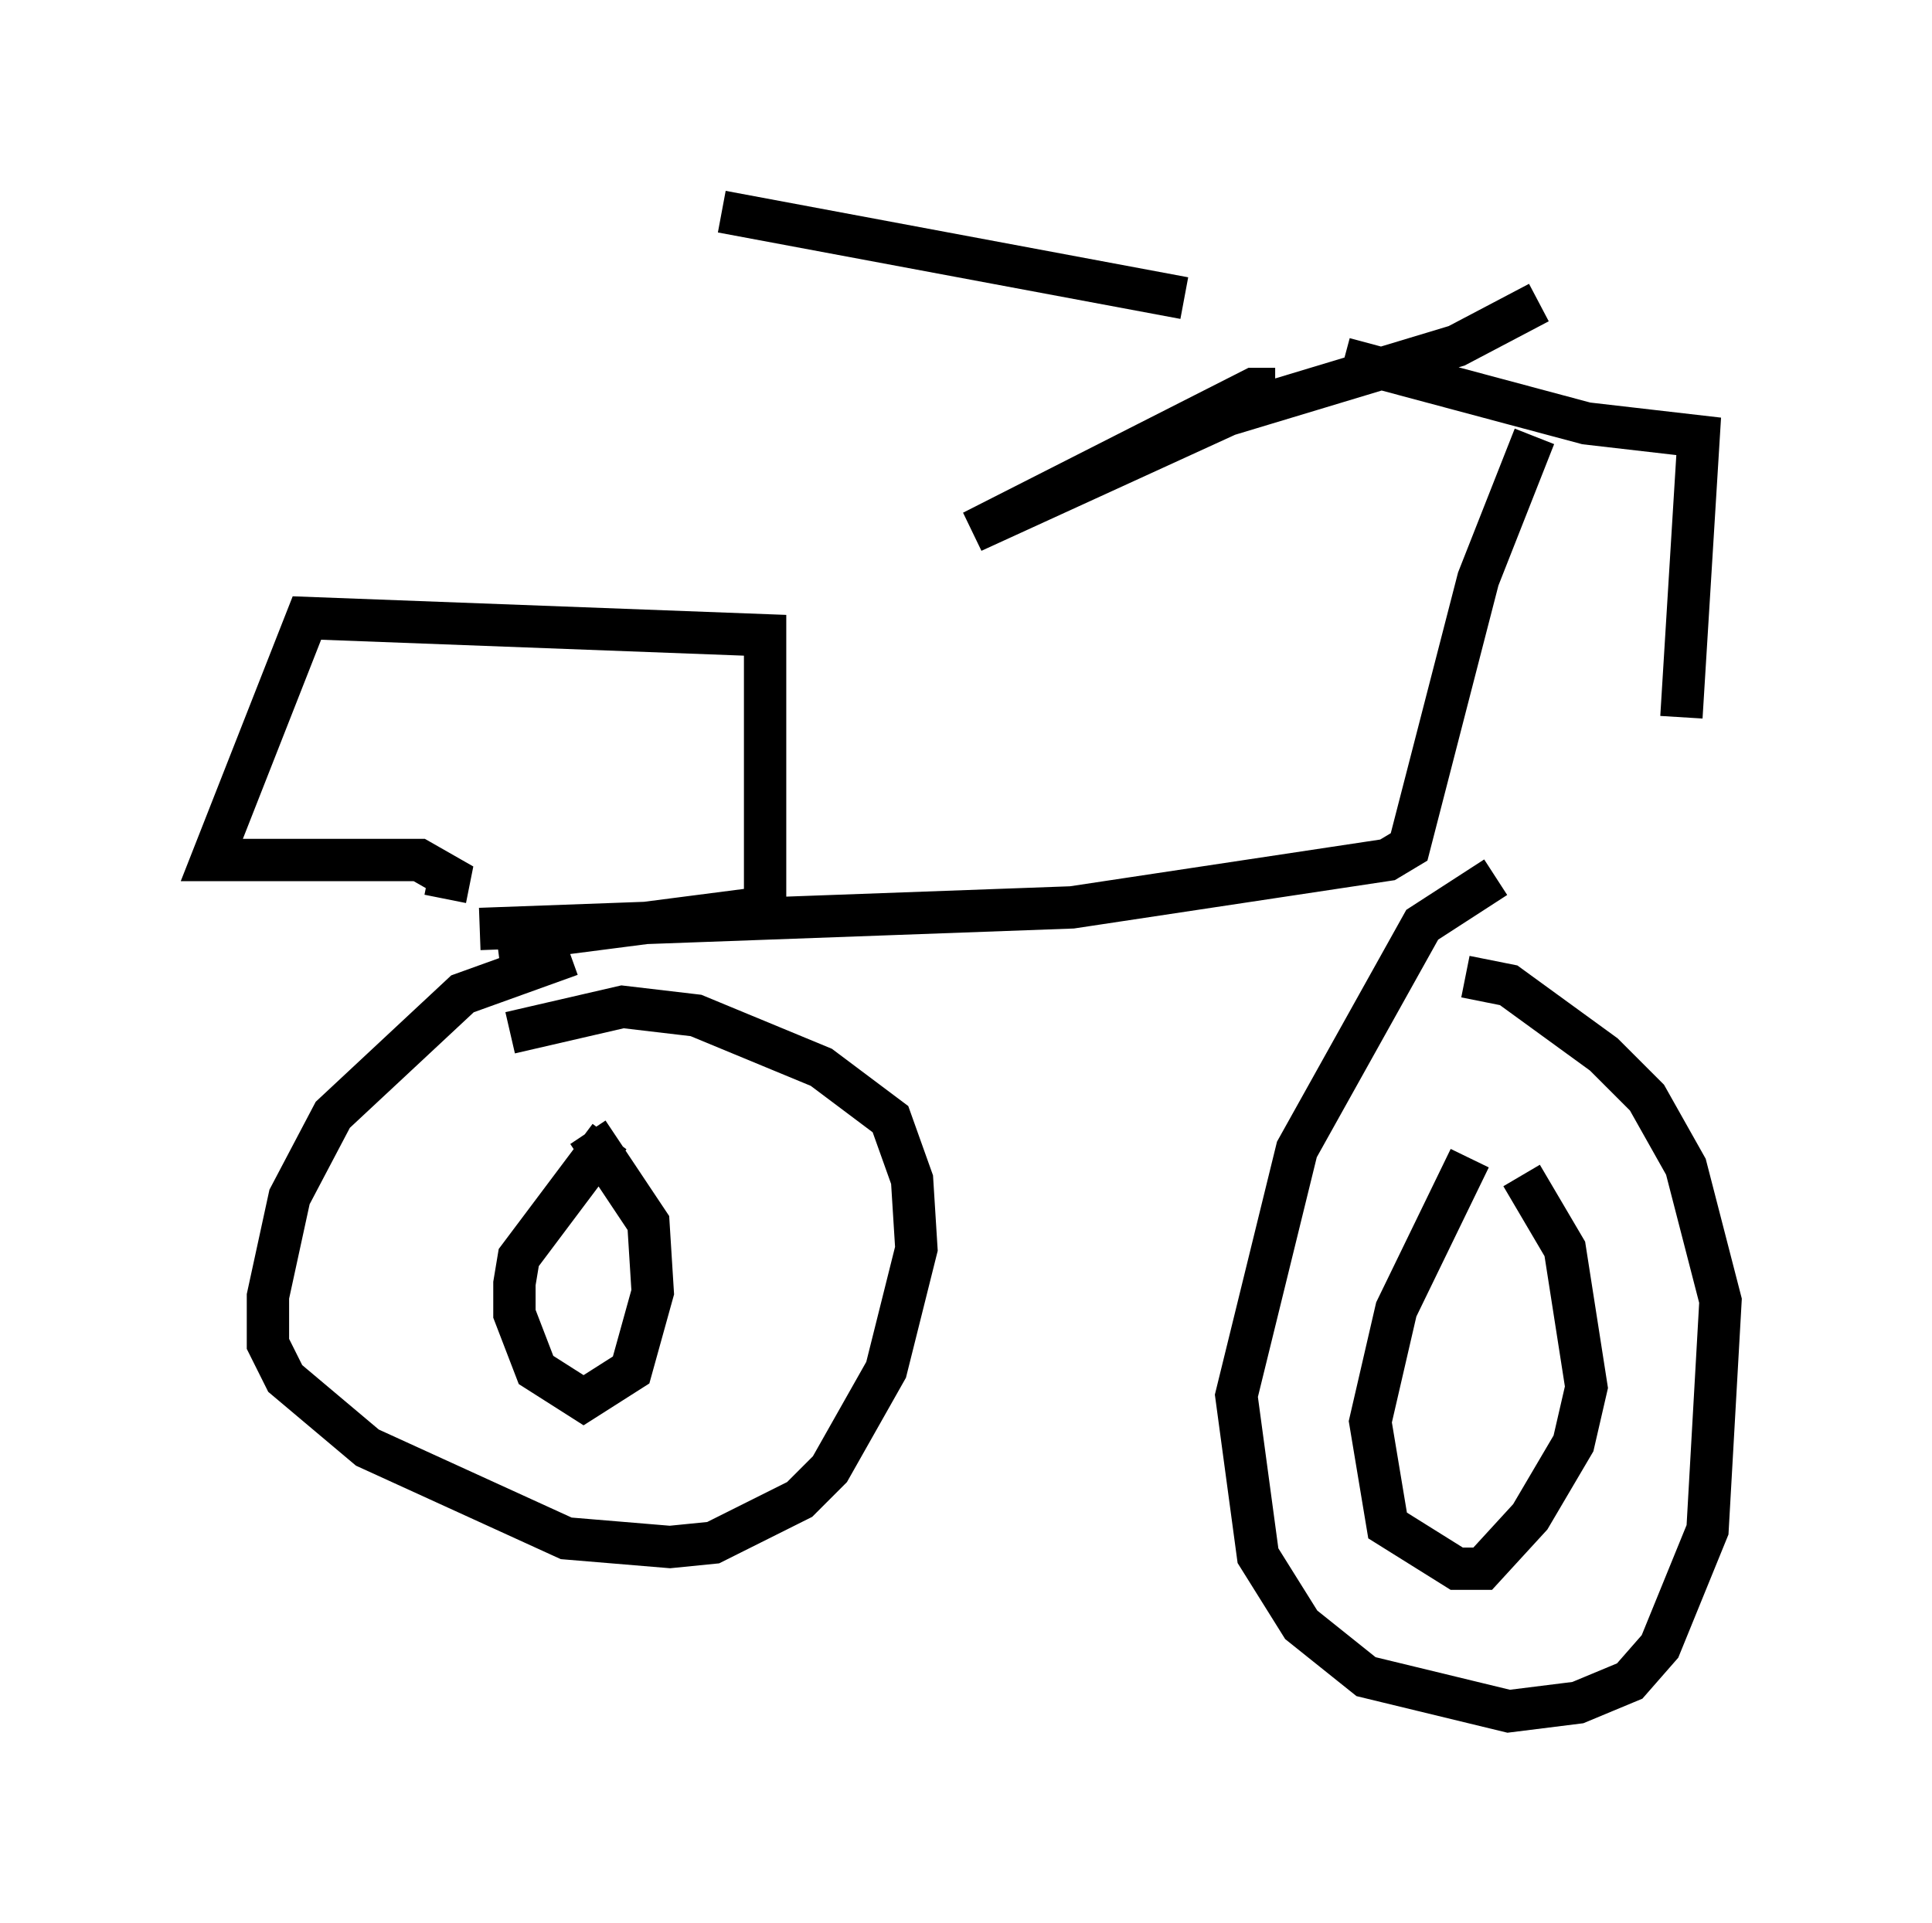 <?xml version="1.0" encoding="utf-8" ?>
<svg baseProfile="full" height="45.423" version="1.1" width="45.627" xmlns="http://www.w3.org/2000/svg" xmlns:ev="http://www.w3.org/2001/xml-events" xmlns:xlink="http://www.w3.org/1999/xlink"><defs /><rect fill="white" height="45.423" width="45.627" x="0" y="0" /><path d="M30.113, 8.267 m-2.144, -1.225 l-10.923, -2.042 m14.7, 3.471 l5.717, 1.531 2.654, 0.306 l-0.408, 6.635 m-3.471, -6.635 l-1.327, 3.369 -1.633, 6.329 l-0.51, 0.306 -7.452, 1.123 l-13.986, 0.51 m2.144, 0.613 l-2.552, 0.919 -3.063, 2.858 l-1.021, 1.94 -0.51, 2.348 l0.0, 1.123 0.408, 0.817 l1.94, 1.633 4.696, 2.144 l2.45, 0.204 1.021, -0.102 l2.042, -1.021 0.715, -0.715 l1.327, -2.348 0.715, -2.858 l-0.102, -1.633 -0.51, -1.429 l-1.633, -1.225 -2.96, -1.225 l-1.735, -0.204 -2.654, 0.613 m23.275, -3.675 l-1.735, 1.123 -2.96, 5.308 l-1.429, 5.819 0.51, 3.777 l1.021, 1.633 1.531, 1.225 l3.369, 0.817 1.633, -0.204 l1.225, -0.51 0.715, -0.817 l1.123, -2.756 0.306, -5.41 l-0.817, -3.165 -0.919, -1.633 l-1.021, -1.021 -2.246, -1.633 l-1.021, -0.204 m0.102, 4.288 l-1.735, 3.573 -0.613, 2.654 l0.408, 2.45 1.633, 1.021 l0.613, 0.0 1.123, -1.225 l1.021, -1.735 0.306, -1.327 l-0.51, -3.267 -1.021, -1.735 m-21.54, -0.919 l-2.144, 2.858 -0.102, 0.613 l0.0, 0.715 0.51, 1.327 l1.123, 0.715 1.123, -0.715 l0.51, -1.838 -0.102, -1.633 l-1.429, -2.144 m-3.369, -5.513 l0.102, -0.51 -0.715, -0.408 l-4.9, 0.0 2.246, -5.717 l10.821, 0.408 0.0, 6.431 l-6.329, 0.817 m18.375, -13.067 l-0.51, 0.0 -6.635, 3.369 l6.023, -2.756 5.41, -1.633 l1.94, -1.021 " fill="none" stroke="black" stroke-width="1" /></svg>